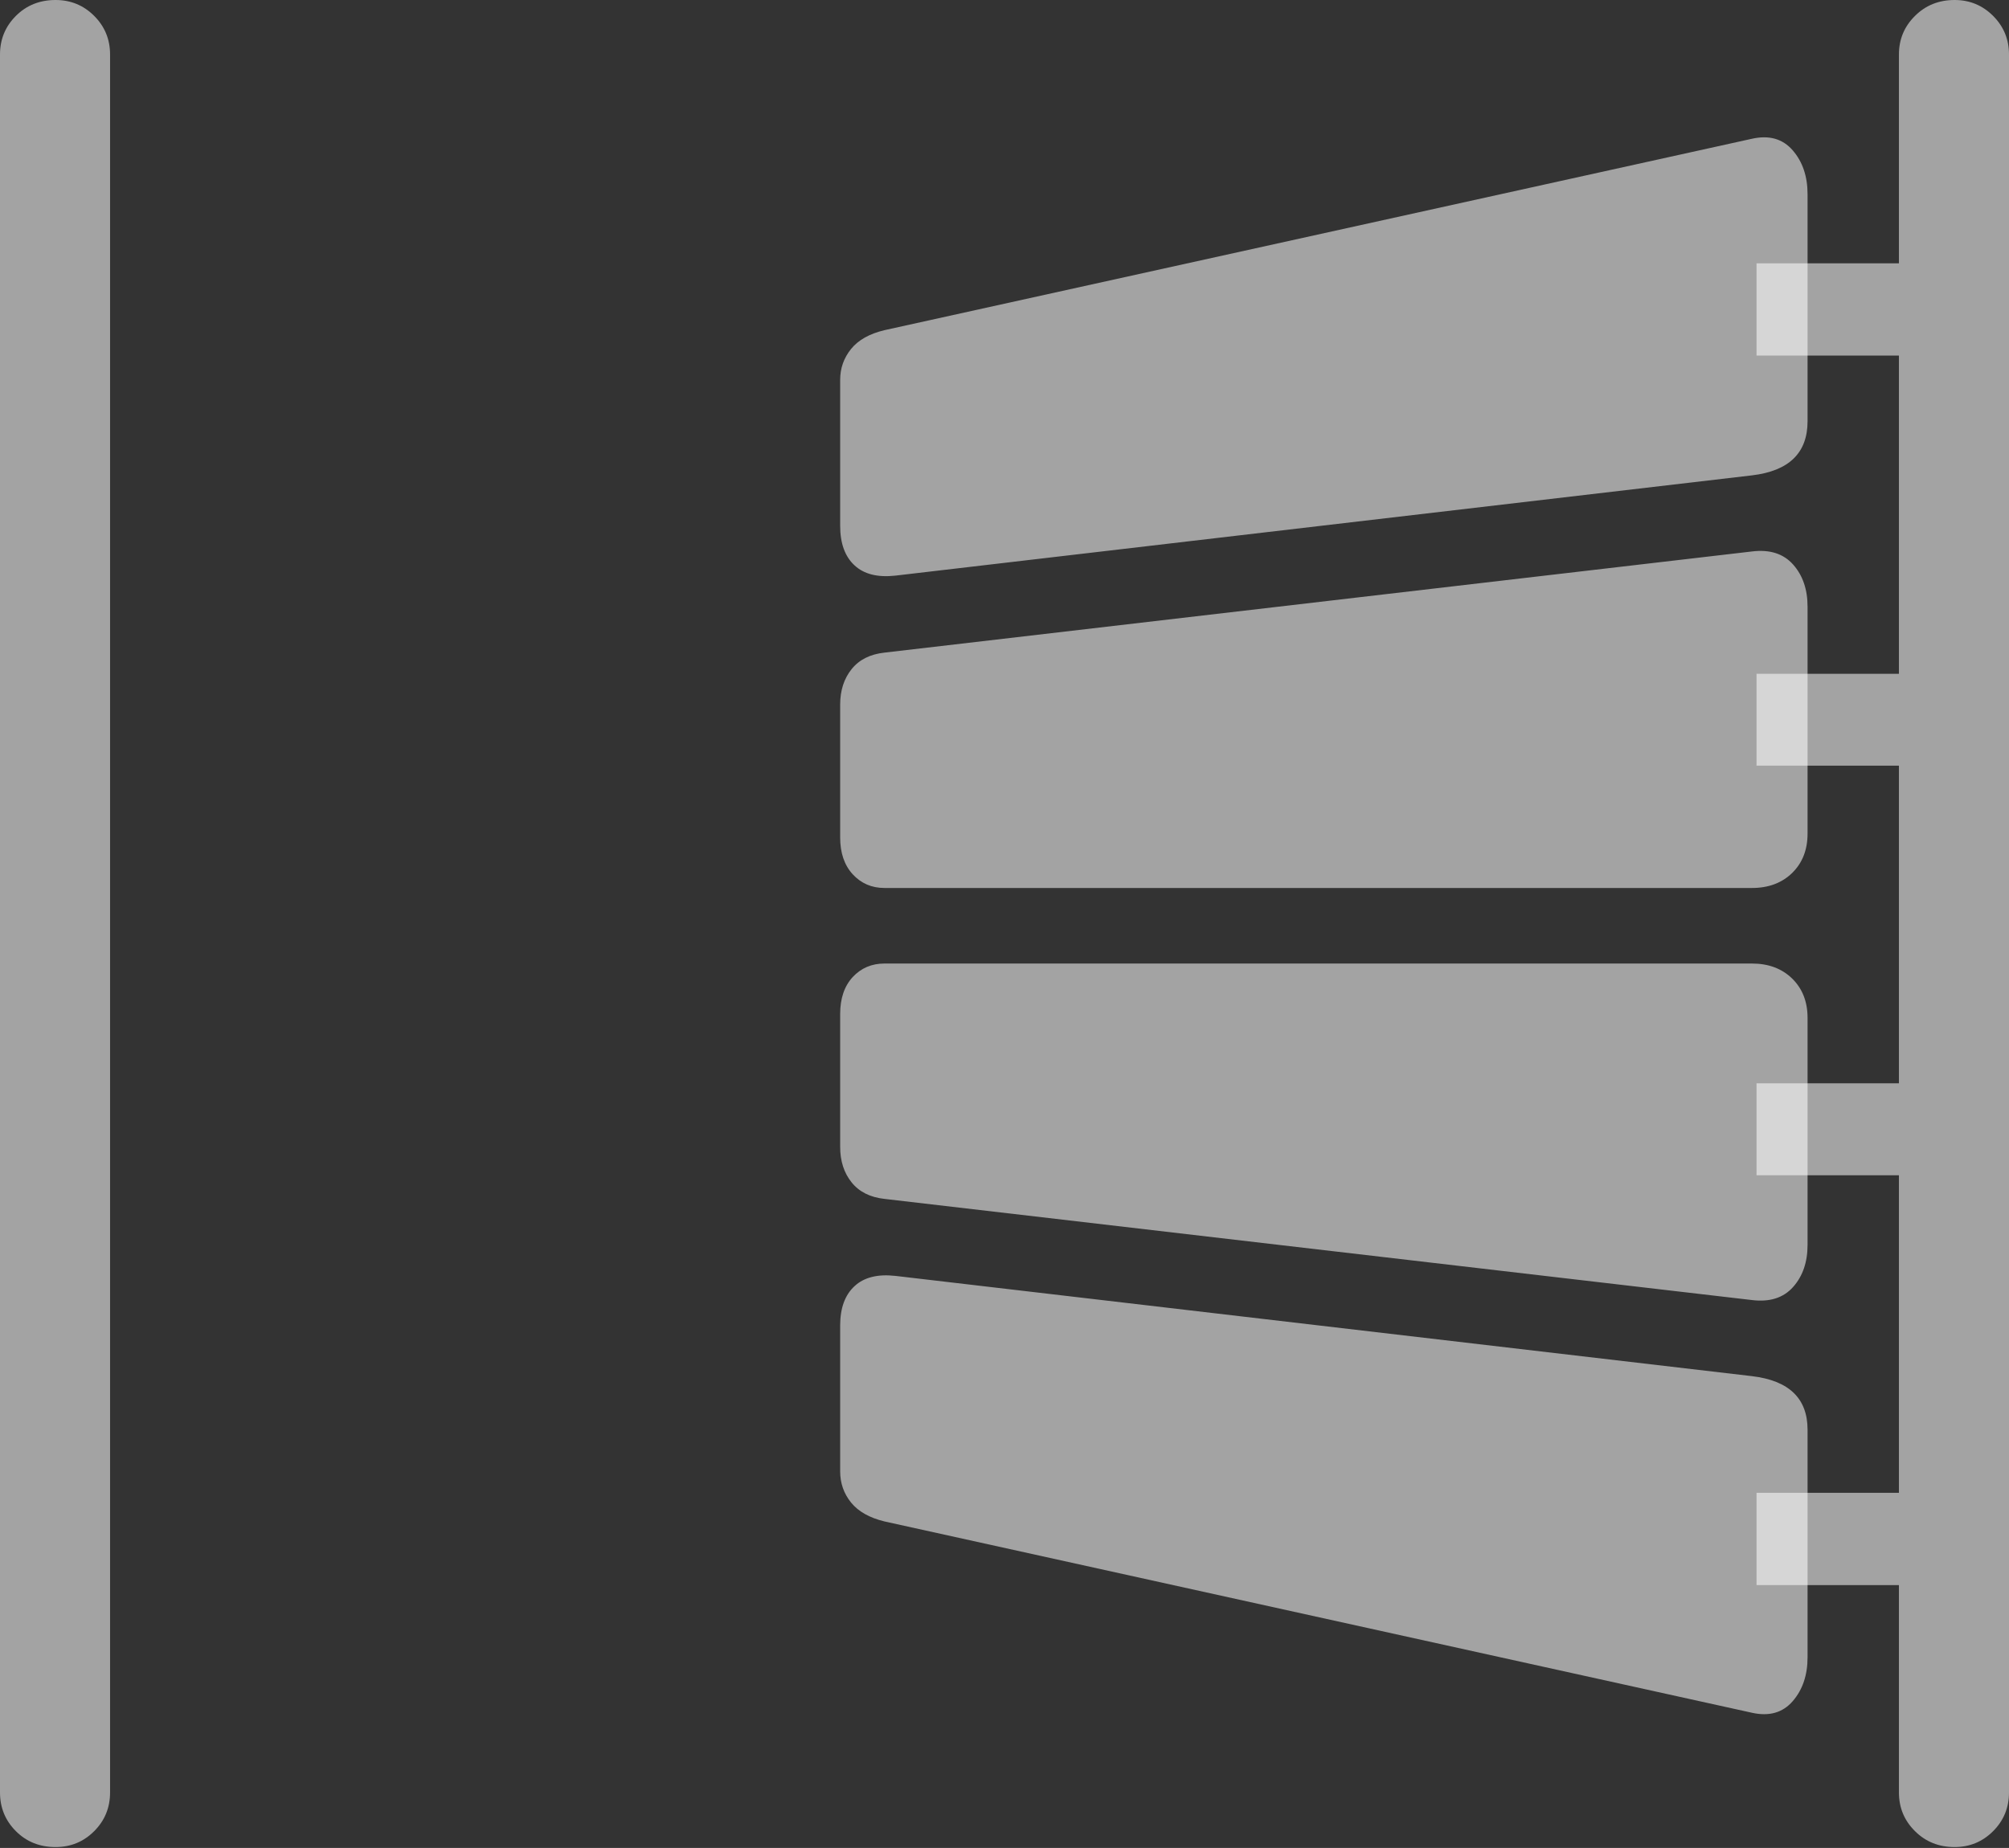 <svg width="22.121" height="20.351">
       <rect width="100%" height="100%" fill="#333333" stroke="none"/>
       <g>
              <rect height="20.351" opacity="0" width="22.121" x="0" y="0" />
              <path d="M0.612 20.341Q0.862 20.341 1.037 20.166Q1.212 19.991 1.212 19.739L1.212 0.6Q1.212 0.35 1.037 0.175Q0.862 0 0.612 0Q0.35 0 0.175 0.175Q0 0.35 0 0.6L0 19.739Q0 19.991 0.175 20.166Q0.35 20.341 0.612 20.341ZM21.522 20.341Q21.771 20.341 21.946 20.166Q22.121 19.991 22.121 19.739L22.121 0.6Q22.121 0.35 21.946 0.175Q21.771 0 21.522 0Q21.262 0 21.086 0.175Q20.909 0.35 20.909 0.6L20.909 19.739Q20.909 19.991 21.086 20.166Q21.262 20.341 21.522 20.341ZM19.341 3.916L21.522 3.916L21.522 2.9L19.341 2.9ZM19.341 8.432L21.522 8.432L21.522 7.42L19.341 7.42ZM19.341 12.943L21.522 12.943L21.522 11.93L19.341 11.93ZM19.341 17.456L21.522 17.456L21.522 16.44L19.341 16.44Z"
                     fill="rgba(255,255,255,0.55)" />
              <path d="M9.86 6.339L19.291 5.235Q19.903 5.162 19.903 4.639L19.903 2.139Q19.903 1.844 19.739 1.655Q19.574 1.465 19.291 1.528L9.739 3.636Q9.491 3.695 9.371 3.843Q9.251 3.992 9.251 4.183L9.251 5.79Q9.251 6.08 9.409 6.226Q9.566 6.372 9.86 6.339ZM9.739 9.779L19.291 9.779Q19.564 9.779 19.734 9.613Q19.903 9.447 19.903 9.18L19.903 6.681Q19.903 6.395 19.743 6.216Q19.583 6.037 19.291 6.073L9.739 7.187Q9.502 7.213 9.377 7.369Q9.251 7.526 9.251 7.76L9.251 9.223Q9.251 9.477 9.389 9.628Q9.528 9.779 9.739 9.779ZM9.739 13.203L19.291 14.317Q19.583 14.353 19.743 14.174Q19.903 13.995 19.903 13.709L19.903 11.21Q19.903 10.943 19.734 10.777Q19.564 10.611 19.291 10.611L9.739 10.611Q9.528 10.611 9.389 10.76Q9.251 10.91 9.251 11.167L9.251 12.63Q9.251 12.864 9.377 13.021Q9.502 13.177 9.739 13.203ZM9.739 16.755L19.291 18.862Q19.574 18.925 19.739 18.735Q19.903 18.546 19.903 18.251L19.903 15.745Q19.903 15.228 19.291 15.155L9.86 14.051Q9.566 14.018 9.409 14.164Q9.251 14.31 9.251 14.597L9.251 16.204Q9.251 16.398 9.371 16.547Q9.491 16.695 9.739 16.755Z"
                     fill="rgba(255,255,255,0.55)" />
       </g>
</svg>